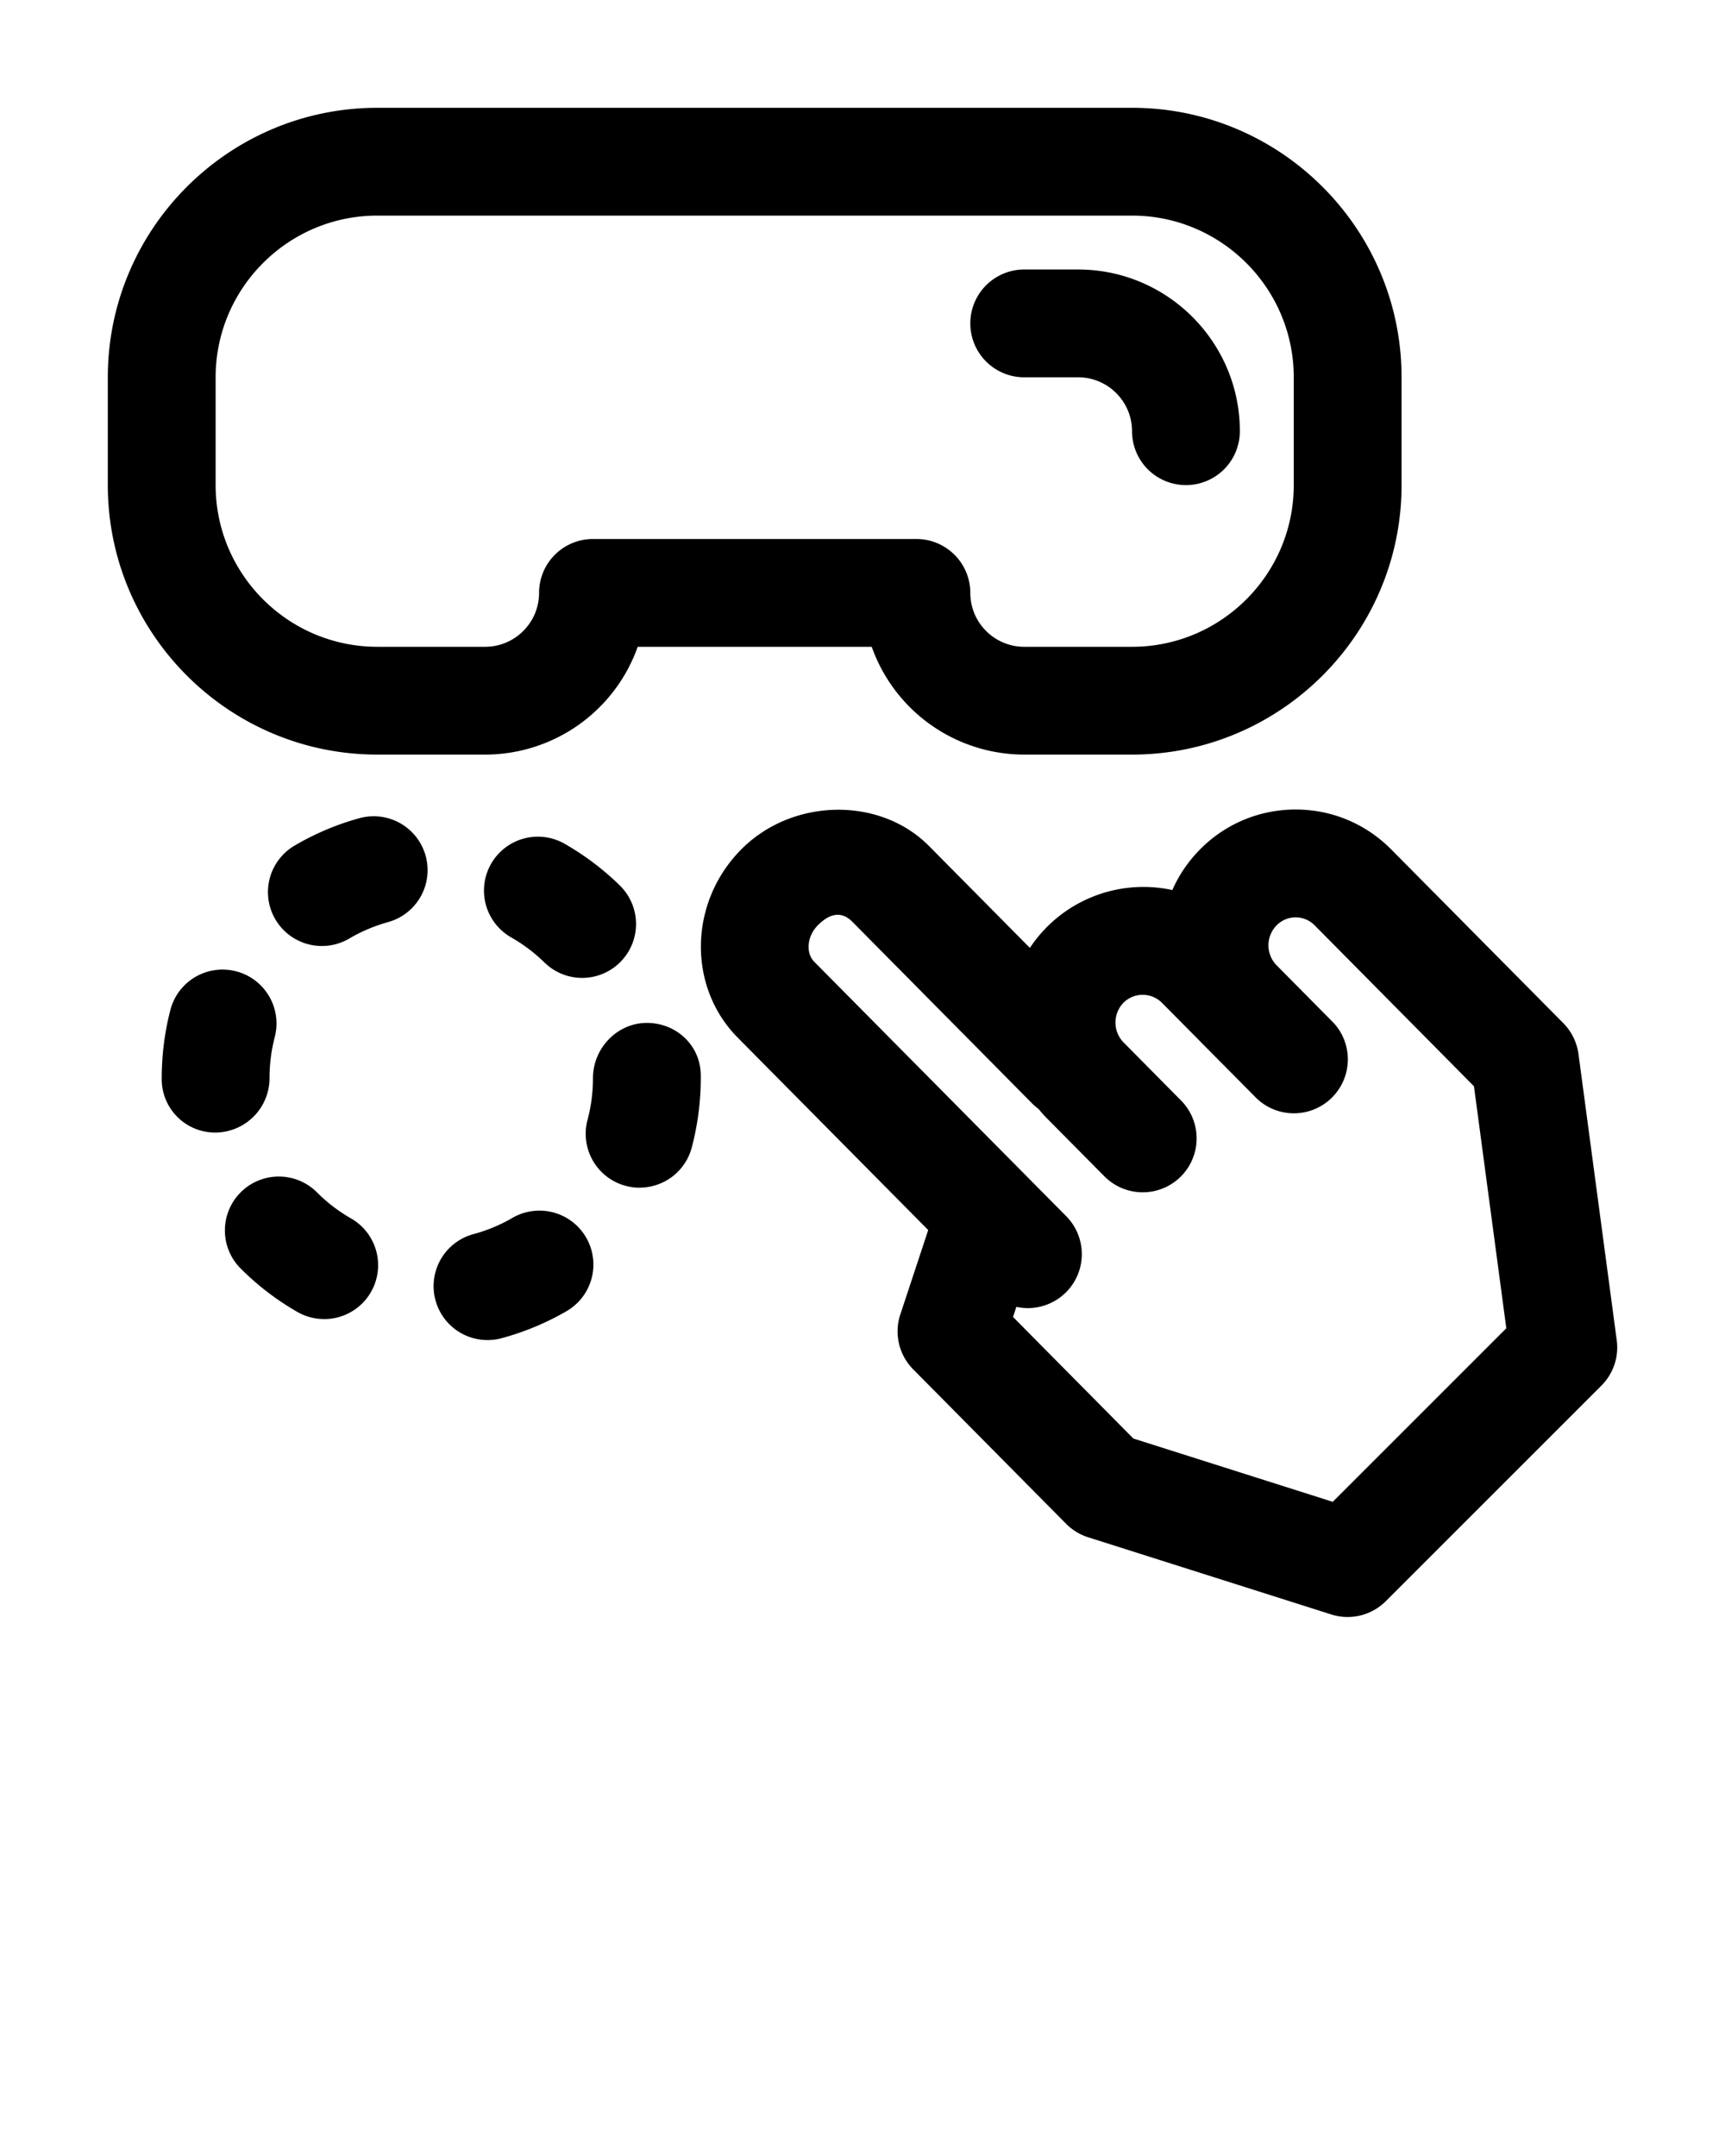 <svg xmlns="http://www.w3.org/2000/svg" xml:space="preserve" viewBox="0 0 32 40"><path d="M25 30a.994.994 0 0 1-.303-.047l-4.511-1.432a1.004 1.004 0 0 1-.409-.25l-2.836-2.865a1 1 0 0 1-.24-1.017l.518-1.568-3.532-3.568c-.937-.945-.909-2.512.062-3.492.946-.957 2.572-.988 3.486-.064l1.87 1.889a2.527 2.527 0 0 1 2.643-1.073c.12-.273.291-.529.512-.752a2.48 2.48 0 0 1 1.775-.742h.001c.671 0 1.3.264 1.774.742l3.192 3.223c.153.155.25.355.28.571l.71 5.313a1 1 0 0 1-.285.839l-4 4A1 1 0 0 1 25 30m-3.975-3.311 3.698 1.174 3.22-3.22-.6-4.49-2.955-2.985a.494.494 0 0 0-.706 0 .53.53 0 0 0-.013.728l1.077 1.088a1.001 1.001 0 0 1-1.42 1.408l-.005-.004-1.06-1.07a.788.788 0 0 1-.029-.03l-.681-.687a.505.505 0 0 0-.707 0 .528.528 0 0 0 0 .74l1.065 1.076a1 1 0 0 1-1.422 1.407l-1.064-1.074a2.8 2.8 0 0 1-.158-.176 1.122 1.122 0 0 1-.114-.098l-3.337-3.372c-.244-.248-.481-.1-.644.064-.199.201-.228.512-.063.678l4.674 4.72a1.001 1.001 0 0 1-.927 1.68l-.061.188 2.232 2.255M21 14h-2a3.005 3.005 0 0 1-2.829-2H11.83A3.005 3.005 0 0 1 9 14H7c-2.757 0-5-2.243-5-5V7c0-2.757 2.243-5 5-5h14c2.757 0 5 2.243 5 5v2c0 2.757-2.243 5-5 5m-10-4h6a1 1 0 0 1 1 1c0 .551.448 1 1 1h2c1.654 0 3-1.346 3-3V7c0-1.654-1.346-3-3-3H7C5.346 4 4 5.346 4 7v2c0 1.654 1.346 3 3 3h2c.551 0 1-.449 1-1a1 1 0 0 1 1-1"/><path d="M22 9a1 1 0 0 1-1-1c0-.551-.448-1-1-1h-1a1 1 0 1 1 0-2h1c1.654 0 3 1.346 3 3a1 1 0 0 1-1 1M9.045 24.862a1 1 0 0 1-.26-1.966c.252-.068.494-.169.72-.3a1 1 0 1 1 1.005 1.73 5.01 5.01 0 0 1-1.203.501 1.01 1.01 0 0 1-.262.035m-3.033-.39a.99.99 0 0 1-.496-.132 5 5 0 0 1-1.036-.79 1 1 0 1 1 1.408-1.42c.186.185.396.345.623.475a1 1 0 0 1-.499 1.868m5.854-2.438a1 1 0 0 1-.967-1.258c.067-.251.101-.512.101-.776 0-.552.448-1.023 1-1.023s1 .424 1 .977V20c0 .438-.057.872-.168 1.292a1 1 0 0 1-.966.742M4 21.012a.99.99 0 0 1-1-.989v-.002c0-.448.054-.873.161-1.284a1 1 0 1 1 1.936.503A3.035 3.035 0 0 0 5 20a1.01 1.01 0 0 1-1 1.012m6.8-2.869a.998.998 0 0 1-.7-.286 3.014 3.014 0 0 0-.625-.47 1 1 0 0 1 .984-1.741c.378.214.729.478 1.04.783a1 1 0 0 1-.7 1.714m-4.826-.592a1 1 0 0 1-.509-1.862 4.96 4.96 0 0 1 1.202-.509 1 1 0 1 1 .532 1.928c-.252.07-.493.172-.718.304a.993.993 0 0 1-.507.139"/></svg>